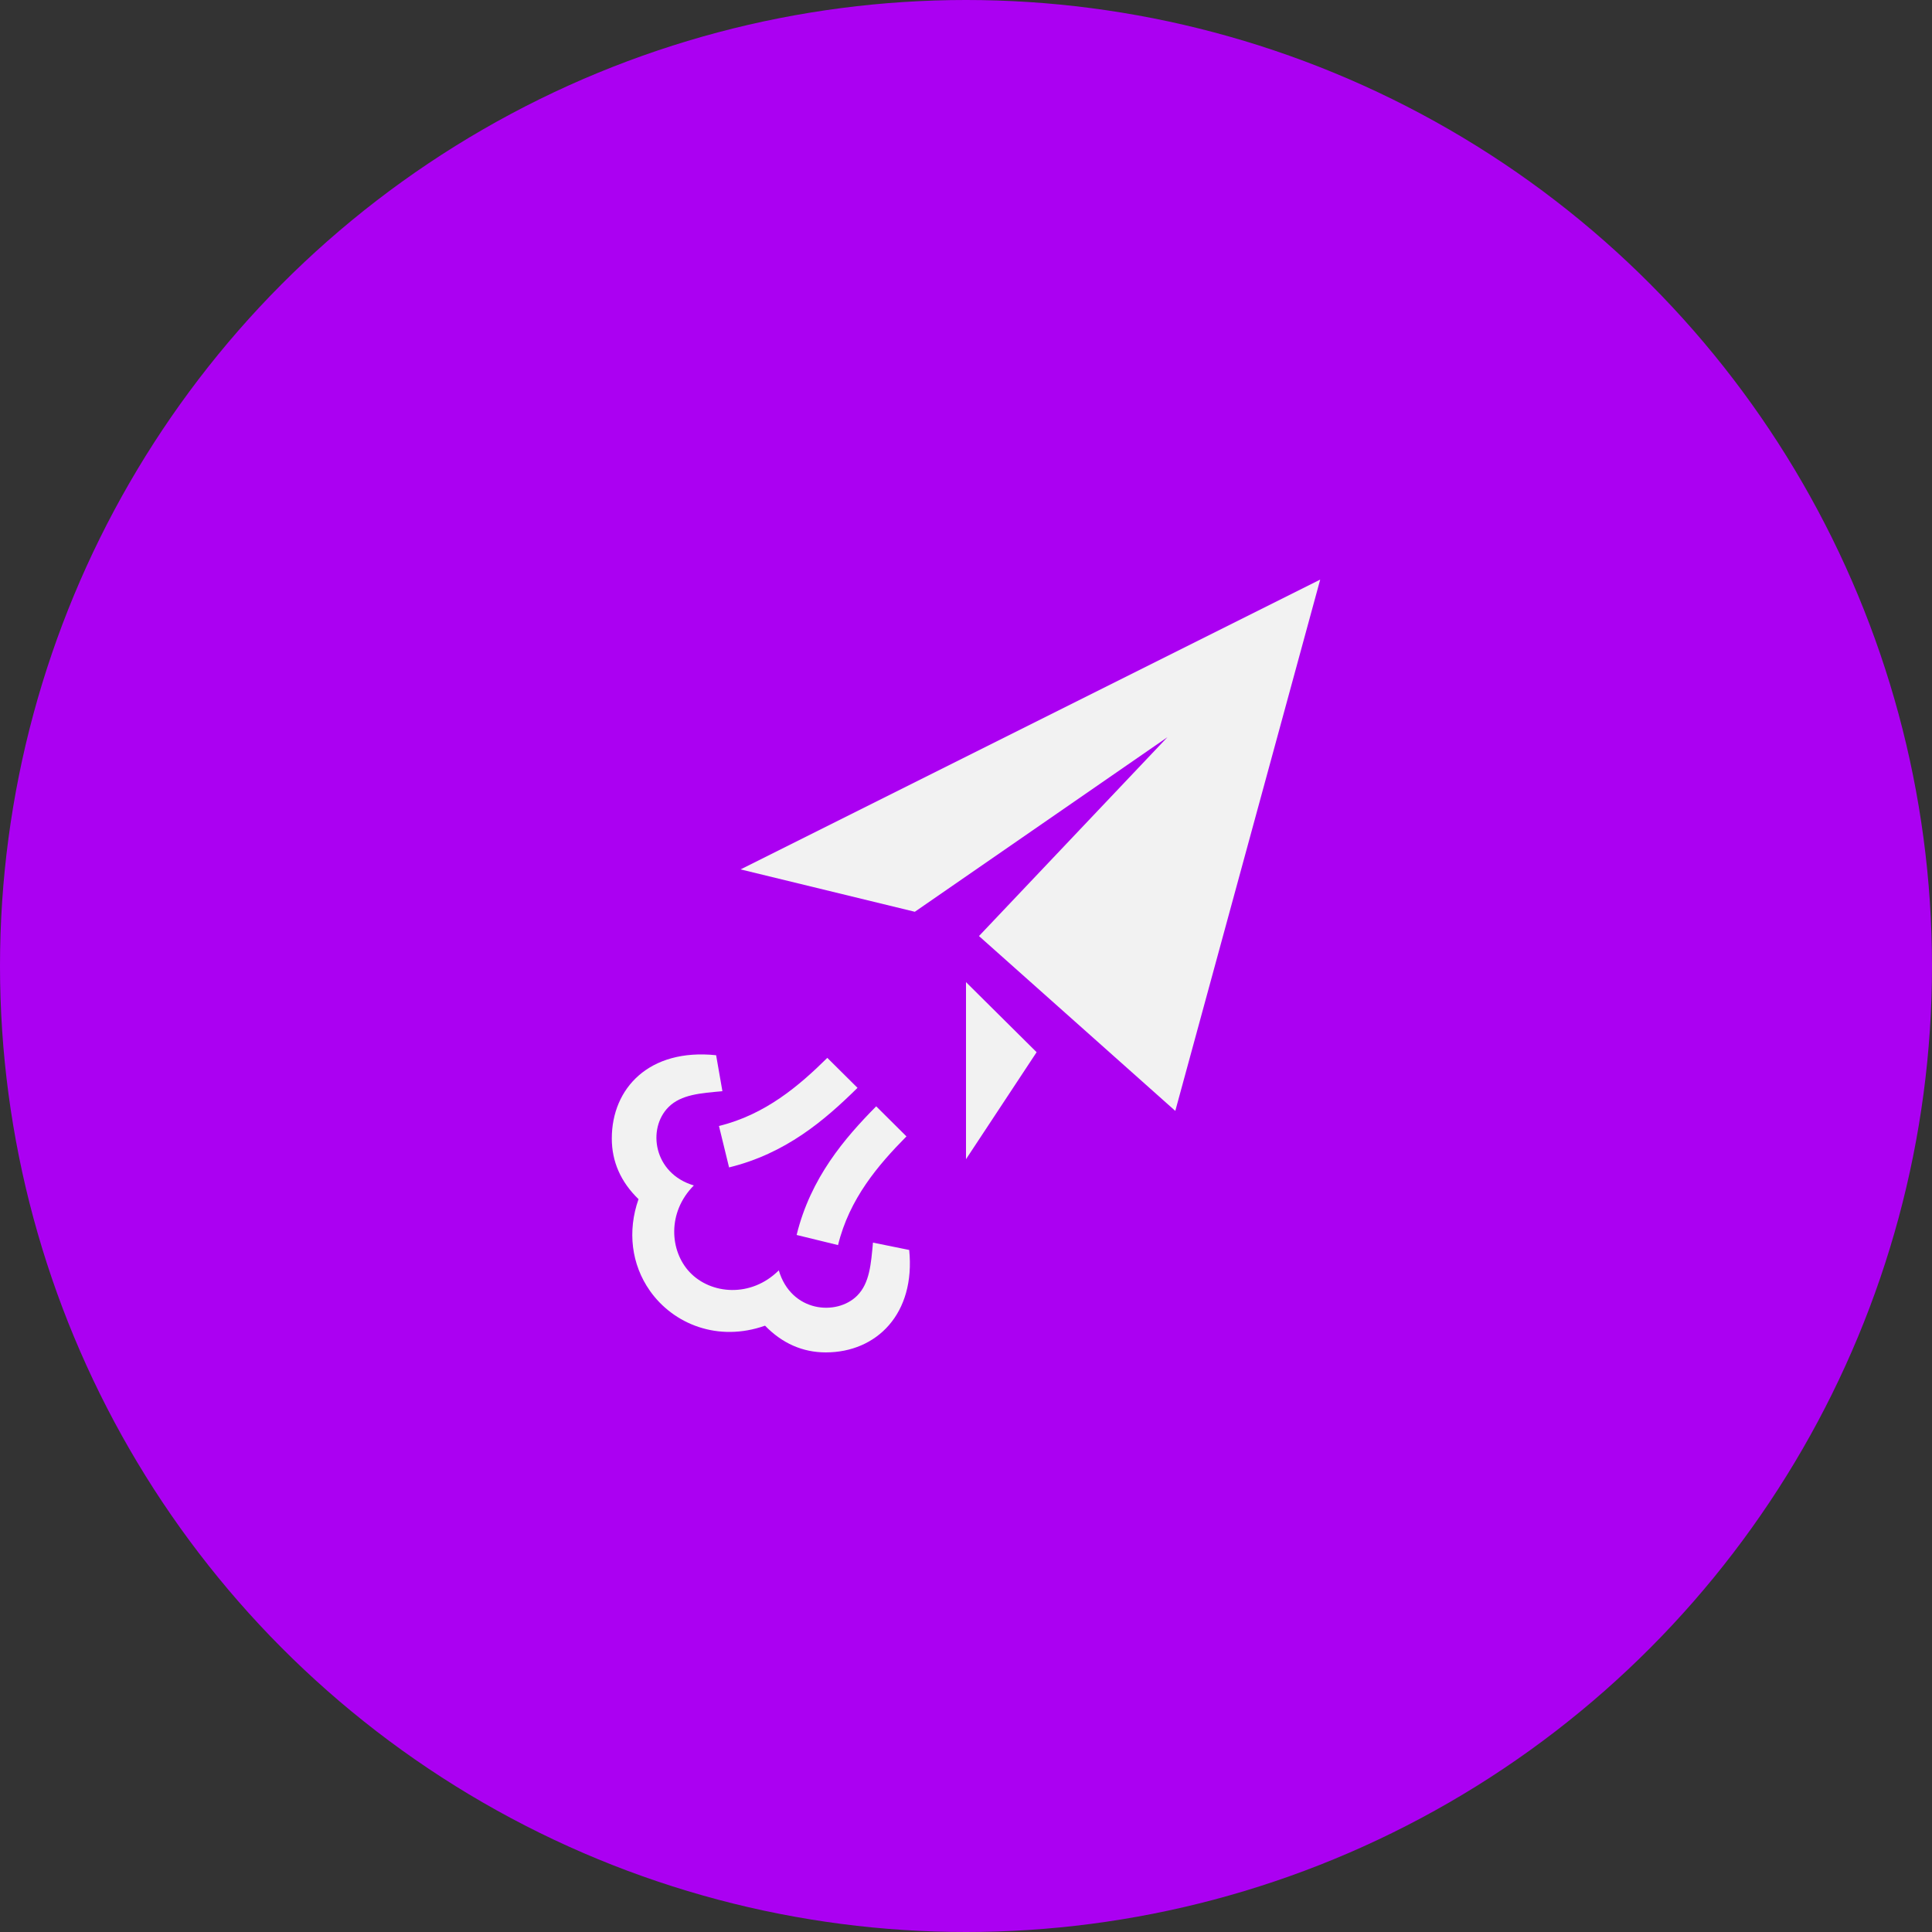 <svg width="60" height="60" viewBox="0 0 60 60" fill="none" xmlns="http://www.w3.org/2000/svg">
<rect x="0" y="0" width="60" height="60" fill="#333333" stroke="none"/>
<circle cx="30" cy="30" r="30" fill="#AB00F2"/>
<path d="M41 18L36.5 34.5L30.403 29.07L36.255 22.895L28.411 28.316L23 27L41 18ZM30 30.501V36L32.193 32.677L30 30.501ZM27.211 34.358L28.151 35.292C27.276 36.177 26.378 37.225 26.026 38.667L24.74 38.353C25.174 36.579 26.231 35.349 27.211 34.358ZM25.646 42C24.931 42 24.293 41.721 23.759 41.17C22.301 41.685 20.915 41.126 20.183 40.086C19.608 39.269 19.48 38.233 19.83 37.241C19.278 36.707 19 36.075 19 35.357C19 33.795 20.16 32.554 22.24 32.771L22.435 33.888C21.771 33.95 21.158 33.985 20.761 34.382C20.093 35.05 20.294 36.445 21.548 36.815C20.716 37.651 20.797 38.852 21.421 39.511C22.075 40.201 23.324 40.31 24.186 39.452C24.571 40.757 25.984 40.874 26.619 40.239C27.011 39.847 27.05 39.244 27.111 38.59L28.236 38.819C28.436 40.798 27.227 42 25.646 42ZM22.328 34.968L22.642 36.255C24.397 35.825 25.595 34.805 26.631 33.784L25.693 32.853C24.817 33.719 23.766 34.617 22.328 34.968V34.968Z" fill="#F2F2F2"/>
</svg>

